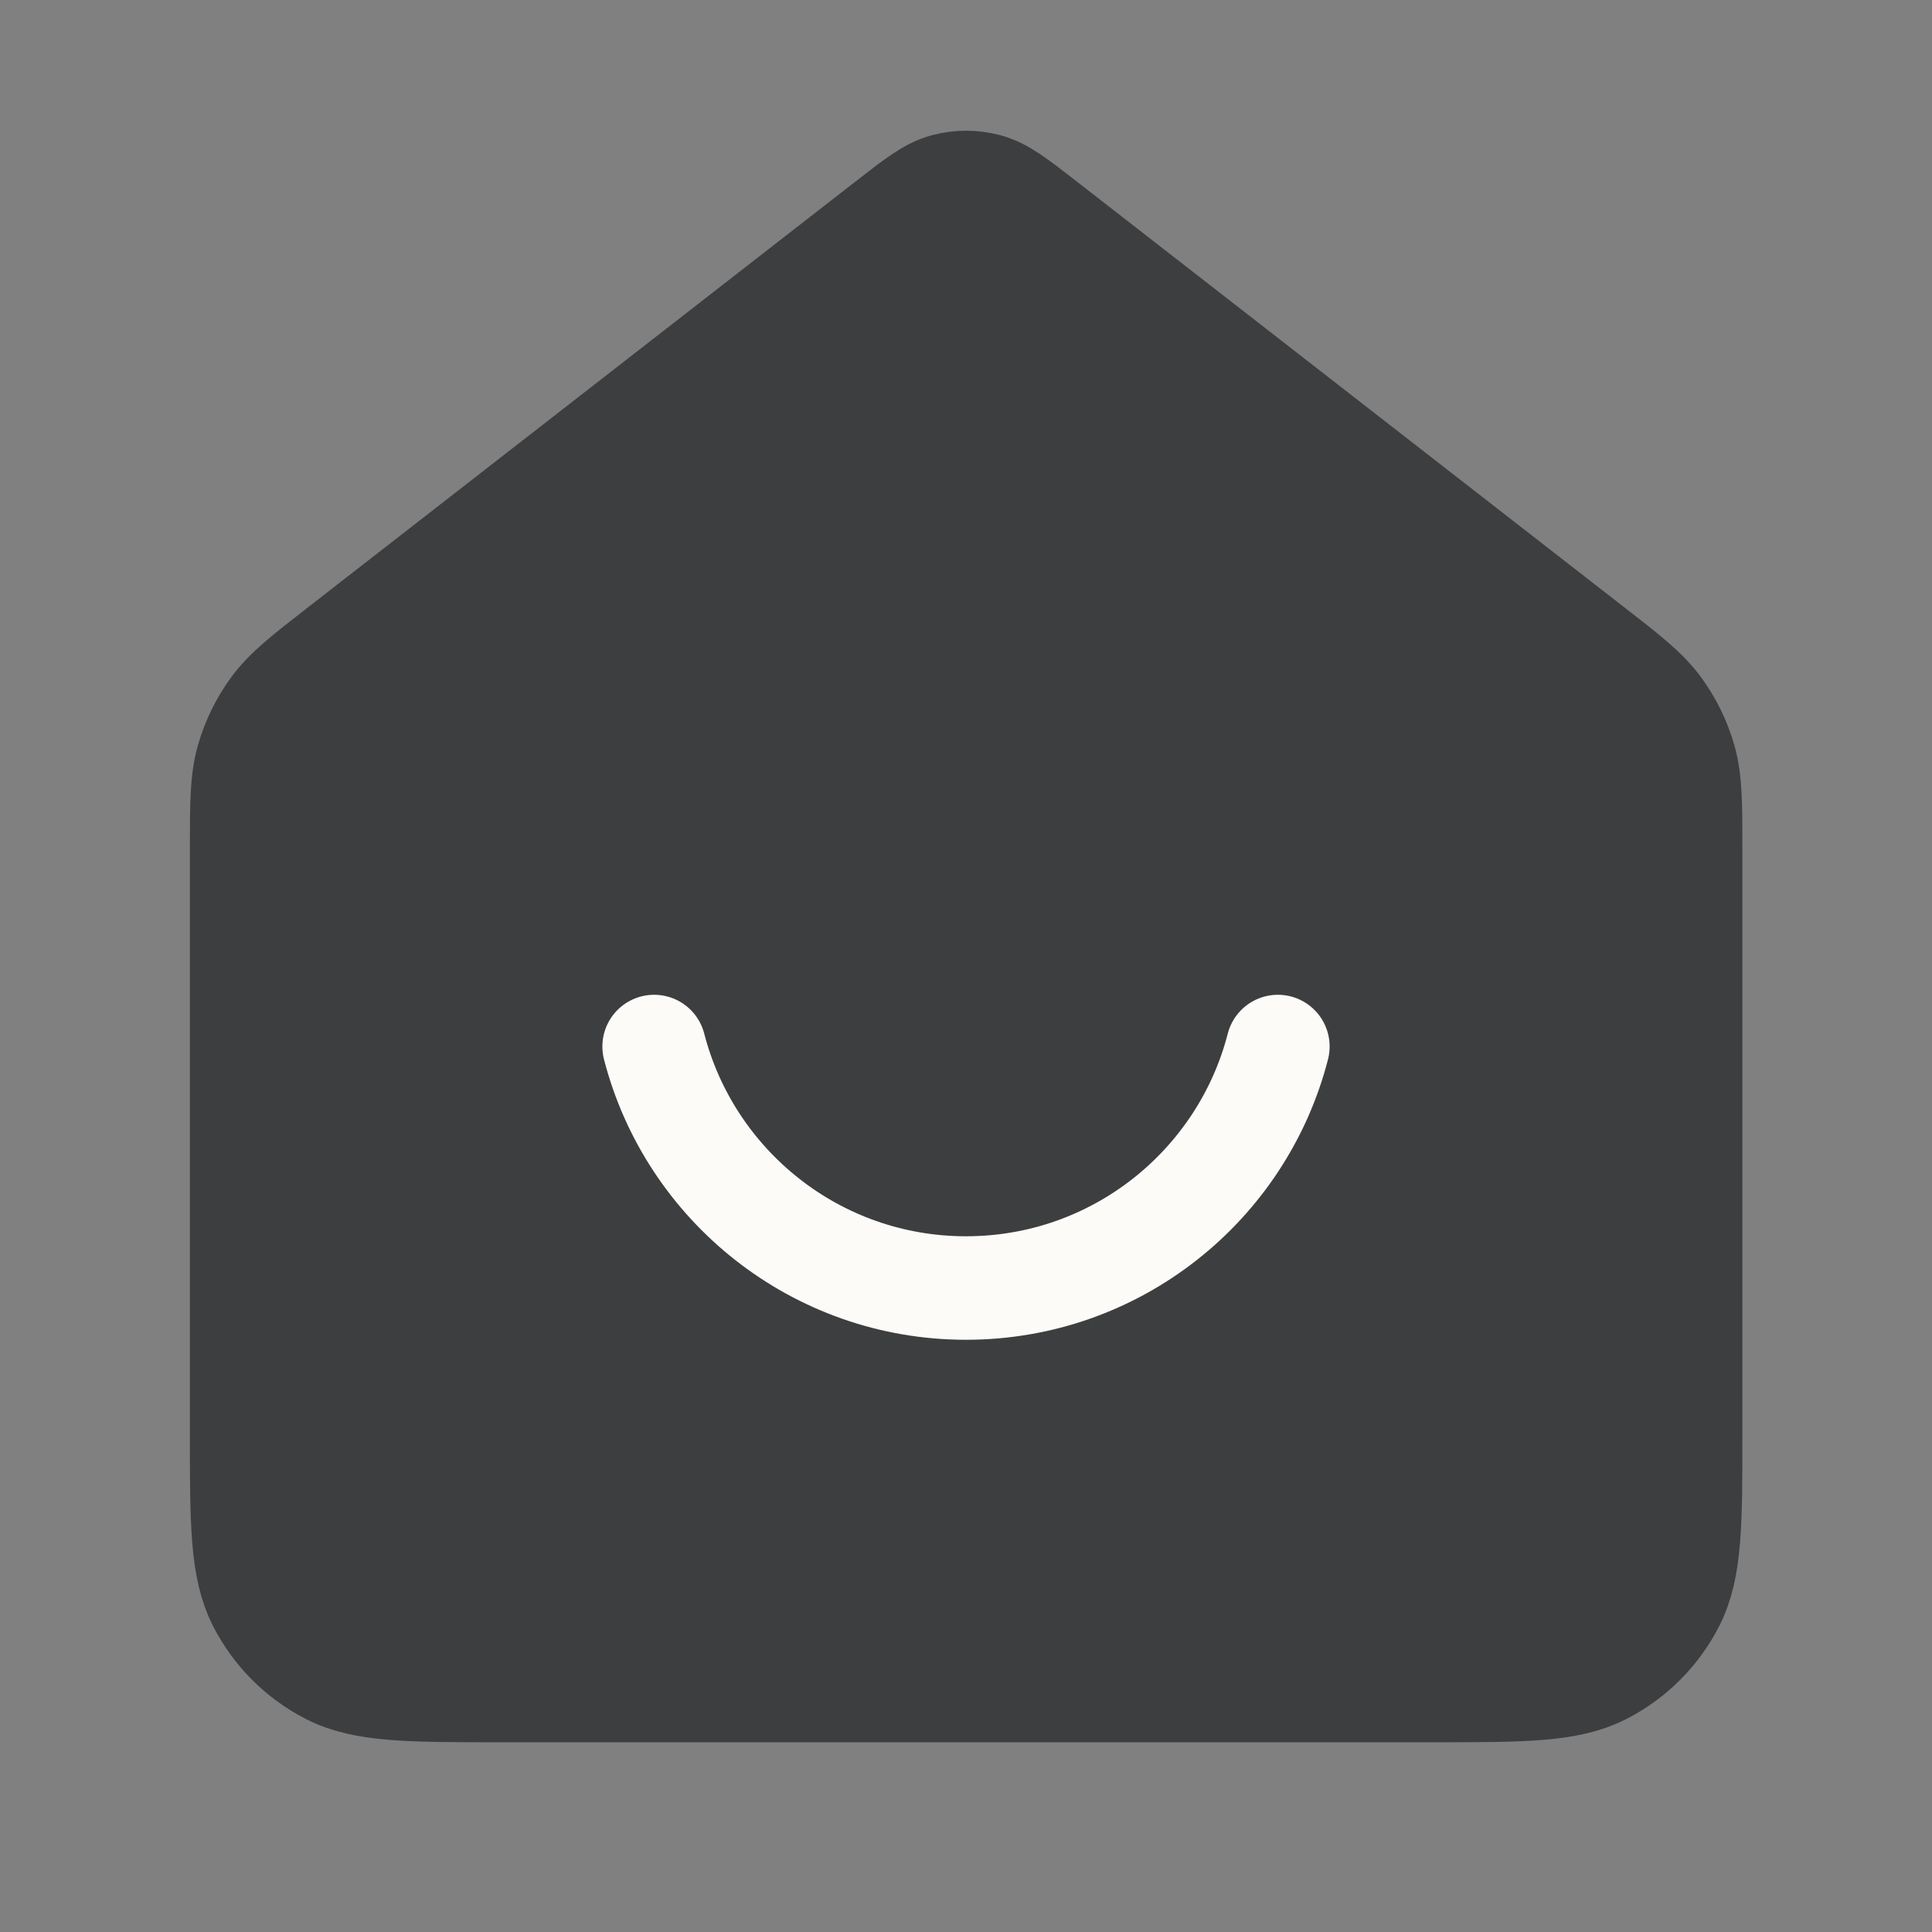 <svg width="28" height="28" viewBox="0 0 28 28" fill="none" xmlns="http://www.w3.org/2000/svg">
<rect x="0" y="0" width="28" height="28" fill="#808080" stroke="none"/>
<path d="M3.502 12.326C3.502 11.656 3.502 11.321 3.588 11.012C3.665 10.739 3.791 10.482 3.959 10.254C4.15 9.996 4.414 9.79 4.943 9.379L12.856 3.225C13.266 2.906 13.471 2.746 13.697 2.685C13.897 2.631 14.107 2.631 14.307 2.685C14.533 2.746 14.738 2.906 15.148 3.225L23.061 9.379C23.59 9.79 23.854 9.996 24.045 10.254C24.213 10.482 24.339 10.739 24.416 11.012C24.502 11.321 24.502 11.656 24.502 12.326V20.767C24.502 22.073 24.502 22.727 24.248 23.226C24.024 23.665 23.667 24.022 23.228 24.246C22.729 24.5 22.075 24.5 20.769 24.5H7.235C5.928 24.5 5.275 24.5 4.776 24.246C4.337 24.022 3.98 23.665 3.756 23.226C3.502 22.727 3.502 22.073 3.502 20.767V12.326Z" fill="#3D3E40" stroke="#3D3E40" stroke-width="1.5" stroke-linecap="round" stroke-linejoin="round"/>
<path d="M9.48 15.167C9.999 17.18 11.826 18.667 14 18.667C16.175 18.667 18.002 17.18 18.52 15.167" stroke="#FDFBF8" stroke-width="1.5" stroke-linecap="round" stroke-linejoin="round"/>
</svg>
